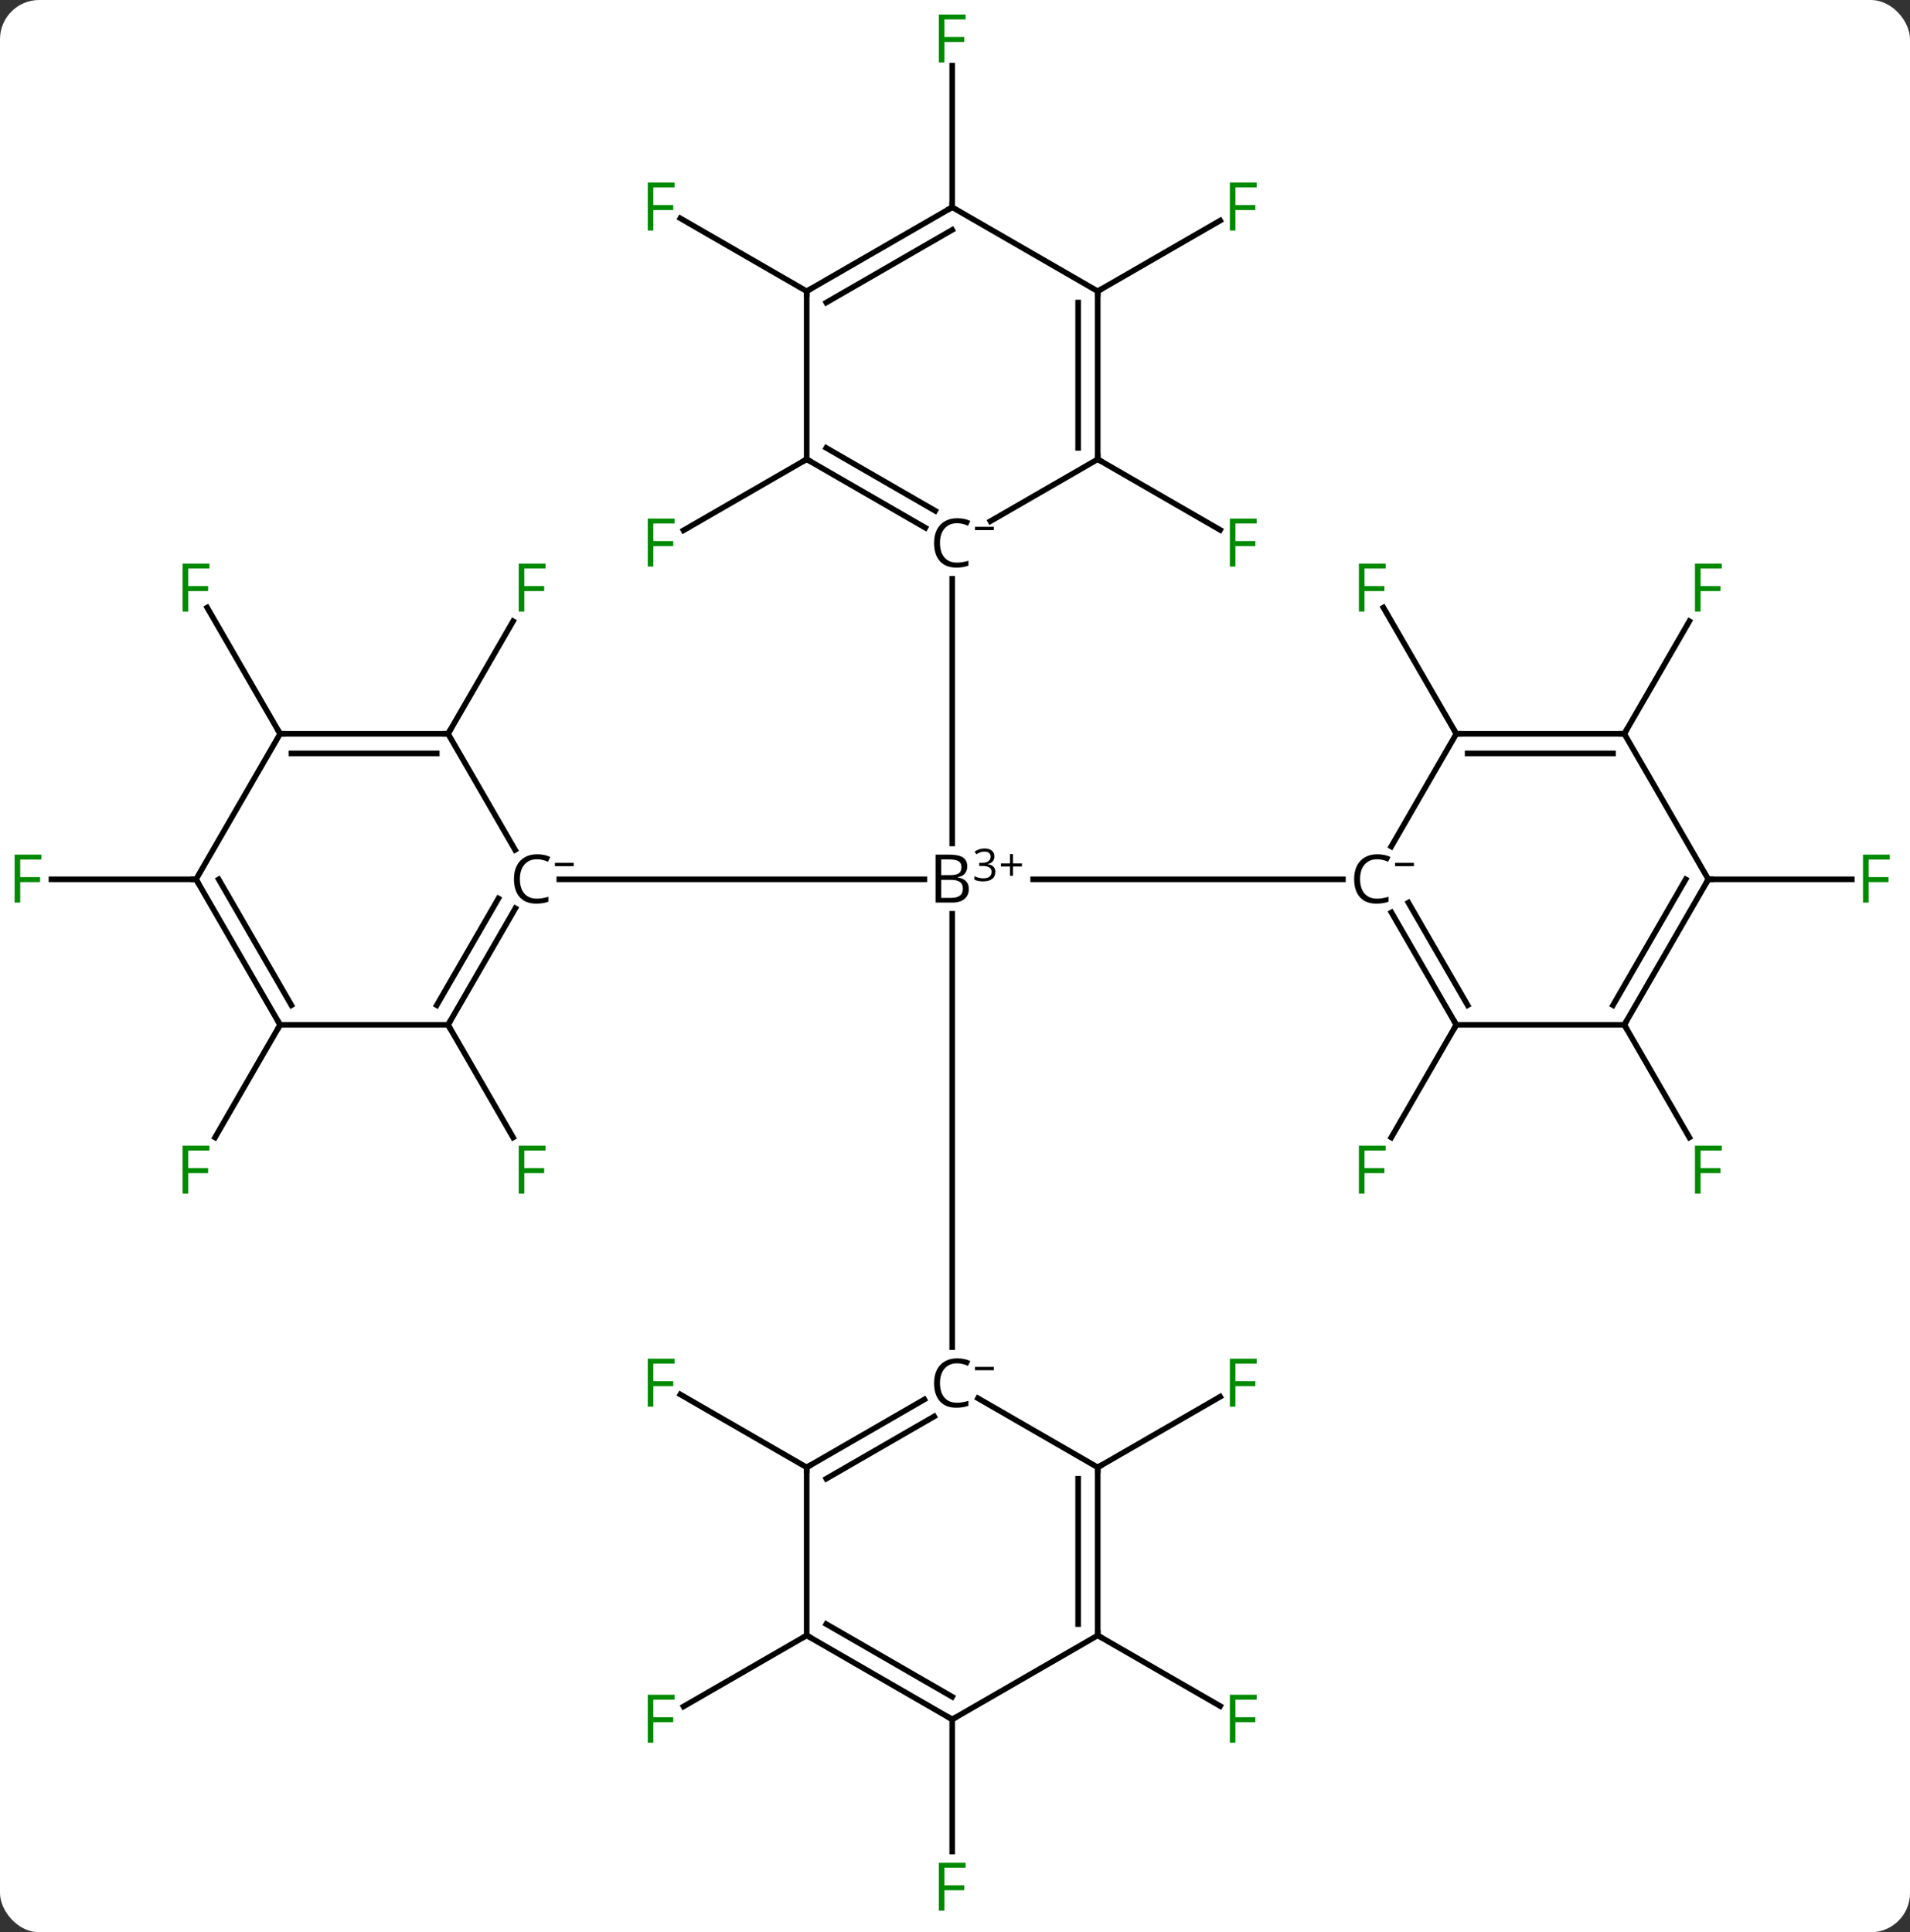 <svg width="341" viewBox="0 0 341 345" style="fill-opacity:1; color-rendering:auto; color-interpolation:auto; text-rendering:auto; stroke:black; stroke-linecap:square; stroke-miterlimit:10; shape-rendering:auto; stroke-opacity:1; fill:black; stroke-dasharray:none; font-weight:normal; stroke-width:1; font-family:'Open Sans'; font-style:normal; stroke-linejoin:miter; font-size:12; stroke-dashoffset:0; image-rendering:auto;" height="345" class="cas-substance-image" xmlns:xlink="http://www.w3.org/1999/xlink" xmlns="http://www.w3.org/2000/svg"><rect x="0" y="0" width="341" height="345" fill="#333333" stroke="none"/><svg class="cas-substance-single-component"><rect y="0" x="0" width="341" stroke="none" ry="7" rx="7" height="345" fill="white" class="cas-substance-group"/><svg y="0" x="0" width="341" viewBox="0 0 341 345" style="fill:black;" height="345" class="cas-substance-single-component-image"><svg><g><g transform="translate(170,172)" style="text-rendering:geometricPrecision; color-rendering:optimizeQuality; color-interpolation:linearRGB; stroke-linecap:butt; image-rendering:optimizeQuality;"><line y2="-15" y1="-15" x2="-70.145" x1="-4.969" style="fill:none;"/><line y2="-15" y1="-15" x2="69.758" x1="14.453" style="fill:none;"/><line y2="68.531" y1="-8.844" x2="0" x1="0" style="fill:none;"/><line y2="-68.656" y1="-21.406" x2="0" x1="0" style="fill:none;"/><line y2="-40.98" y1="-61.09" x2="-90" x1="-78.391" style="fill:none;"/><line y2="10.98" y1="31.09" x2="-90" x1="-78.391" style="fill:none;"/><line y2="-40.98" y1="-63.524" x2="90" x1="76.985" style="fill:none;"/><line y2="10.98" y1="31.09" x2="90" x1="78.391" style="fill:none;"/><line y2="90" y1="77.38" x2="25.98" x1="47.84" style="fill:none;"/><line y2="90" y1="76.977" x2="-25.98" x1="-48.538" style="fill:none;"/><line y2="-90" y1="-77.38" x2="25.98" x1="47.84" style="fill:none;"/><line y2="-90" y1="-77.305" x2="-25.98" x1="-47.97" style="fill:none;"/><line y2="-40.98" y1="-63.524" x2="-120" x1="-133.015" style="fill:none;"/><line y2="10.98" y1="31.09" x2="-120" x1="-131.609" style="fill:none;"/><line y2="-40.98" y1="-61.09" x2="120" x1="131.609" style="fill:none;"/><line y2="10.98" y1="31.09" x2="120" x1="131.609" style="fill:none;"/><line y2="120" y1="132.62" x2="25.98" x1="47.84" style="fill:none;"/><line y2="120" y1="132.695" x2="-25.98" x1="-47.97" style="fill:none;"/><line y2="-120" y1="-132.62" x2="25.98" x1="47.84" style="fill:none;"/><line y2="-120" y1="-133.023" x2="-25.98" x1="-48.538" style="fill:none;"/><line y2="-15" y1="-15" x2="-135" x1="-160.815" style="fill:none;"/><line y2="-15" y1="-15" x2="135" x1="160.609" style="fill:none;"/><line y2="135" y1="158.594" x2="0" x1="0" style="fill:none;"/><line y2="-135" y1="-160.277" x2="0" x1="0" style="fill:none;"/><line y2="-40.98" y1="-20.252" x2="-90" x1="-78.032" style="fill:none;"/><line y2="10.98" y1="-9.828" x2="-90" x1="-77.986" style="fill:none;"/><line y2="7.48" y1="-11.578" x2="-92.021" x1="-81.017" style="fill:none;"/><line y2="-40.98" y1="-40.98" x2="-120" x1="-90" style="fill:none;"/><line y2="-37.48" y1="-37.48" x2="-117.979" x1="-92.021" style="fill:none;"/><line y2="10.98" y1="10.98" x2="-120" x1="-90" style="fill:none;"/><line y2="-15" y1="-40.98" x2="-135" x1="-120" style="fill:none;"/><line y2="-15" y1="10.98" x2="-135" x1="-120" style="fill:none;"/><line y2="-15" y1="7.48" x2="-130.958" x1="-117.979" style="fill:none;"/><line y2="-40.98" y1="-20.854" x2="90" x1="78.38" style="fill:none;"/><line y2="10.98" y1="-9.082" x2="90" x1="78.417" style="fill:none;"/><line y2="7.48" y1="-10.832" x2="92.021" x1="81.448" style="fill:none;"/><line y2="-40.98" y1="-40.98" x2="120" x1="90" style="fill:none;"/><line y2="-37.48" y1="-37.48" x2="117.979" x1="92.021" style="fill:none;"/><line y2="10.98" y1="10.98" x2="120" x1="90" style="fill:none;"/><line y2="-15" y1="-40.98" x2="135" x1="120" style="fill:none;"/><line y2="-15" y1="10.98" x2="135" x1="120" style="fill:none;"/><line y2="-15" y1="7.48" x2="130.958" x1="117.979" style="fill:none;"/><line y2="90" y1="77.659" x2="25.98" x1="4.605" style="fill:none;"/><line y2="90" y1="77.872" x2="-25.98" x1="-4.974" style="fill:none;"/><line y2="92.021" y1="80.903" x2="-22.48" x1="-3.224" style="fill:none;"/><line y2="120" y1="90" x2="25.98" x1="25.98" style="fill:none;"/><line y2="117.979" y1="92.021" x2="22.48" x1="22.48" style="fill:none;"/><line y2="120" y1="90" x2="-25.98" x1="-25.98" style="fill:none;"/><line y2="135" y1="120" x2="0" x1="25.98" style="fill:none;"/><line y2="135" y1="120" x2="0" x1="-25.98" style="fill:none;"/><line y2="130.958" y1="117.979" x2="0" x1="-22.48" style="fill:none;"/><line y2="-90" y1="-78.941" x2="25.98" x1="6.825" style="fill:none;"/><line y2="-90" y1="-77.768" x2="-25.98" x1="-4.795" style="fill:none;"/><line y2="-92.021" y1="-80.799" x2="-22.48" x1="-3.045" style="fill:none;"/><line y2="-120" y1="-90" x2="25.98" x1="25.98" style="fill:none;"/><line y2="-117.979" y1="-92.021" x2="22.48" x1="22.48" style="fill:none;"/><line y2="-120" y1="-90" x2="-25.98" x1="-25.98" style="fill:none;"/><line y2="-135" y1="-120" x2="0" x1="25.98" style="fill:none;"/><line y2="-135" y1="-120" x2="0" x1="-25.98" style="fill:none;"/><line y2="-130.958" y1="-117.979" x2="0" x1="-22.48" style="fill:none;"/><path style="stroke-linecap:square; stroke:none;" d="M-2.969 -19.406 L-0.547 -19.406 Q1.156 -19.406 1.922 -18.898 Q2.688 -18.391 2.688 -17.297 Q2.688 -16.531 2.266 -16.031 Q1.844 -15.531 1.016 -15.391 L1.016 -15.328 Q2.969 -15 2.969 -13.281 Q2.969 -12.141 2.195 -11.492 Q1.422 -10.844 0.031 -10.844 L-2.969 -10.844 L-2.969 -19.406 ZM-1.969 -15.75 L-0.328 -15.75 Q0.734 -15.75 1.195 -16.078 Q1.656 -16.406 1.656 -17.188 Q1.656 -17.906 1.141 -18.227 Q0.625 -18.547 -0.5 -18.547 L-1.969 -18.547 L-1.969 -15.75 ZM-1.969 -14.906 L-1.969 -11.688 L-0.172 -11.688 Q0.859 -11.688 1.383 -12.094 Q1.906 -12.5 1.906 -13.359 Q1.906 -14.156 1.367 -14.531 Q0.828 -14.906 -0.266 -14.906 L-1.969 -14.906 Z"/><path style="stroke-linecap:square; stroke:none;" d="M7.531 -19.084 Q7.531 -18.538 7.219 -18.186 Q6.906 -17.834 6.344 -17.725 L6.344 -17.694 Q7.031 -17.6 7.367 -17.248 Q7.703 -16.897 7.703 -16.334 Q7.703 -15.506 7.133 -15.069 Q6.562 -14.631 5.531 -14.631 Q5.078 -14.631 4.695 -14.702 Q4.312 -14.772 3.969 -14.944 L3.969 -15.553 Q4.328 -15.381 4.75 -15.28 Q5.172 -15.178 5.547 -15.178 Q7.031 -15.178 7.031 -16.35 Q7.031 -17.381 5.391 -17.381 L4.828 -17.381 L4.828 -17.944 L5.406 -17.944 Q6.078 -17.944 6.469 -18.241 Q6.859 -18.538 6.859 -19.053 Q6.859 -19.475 6.57 -19.709 Q6.281 -19.944 5.781 -19.944 Q5.406 -19.944 5.078 -19.842 Q4.75 -19.741 4.328 -19.475 L4 -19.913 Q4.344 -20.194 4.805 -20.35 Q5.266 -20.506 5.766 -20.506 Q6.609 -20.506 7.07 -20.123 Q7.531 -19.741 7.531 -19.084 Z"/><path style="stroke-linecap:square; stroke:none;" d="M10.844 -17.834 L12.453 -17.834 L12.453 -17.288 L10.844 -17.288 L10.844 -15.631 L10.312 -15.631 L10.312 -17.288 L8.703 -17.288 L8.703 -17.834 L10.312 -17.834 L10.312 -19.506 L10.844 -19.506 L10.844 -17.834 Z"/></g><g transform="translate(170,172)" style="fill:rgb(0,138,0); text-rendering:geometricPrecision; color-rendering:optimizeQuality; image-rendering:optimizeQuality; font-family:'Open Sans'; stroke:rgb(0,138,0); color-interpolation:linearRGB;"><path style="stroke:none;" d="M-76.391 -62.807 L-77.391 -62.807 L-77.391 -71.369 L-72.609 -71.369 L-72.609 -70.494 L-76.391 -70.494 L-76.391 -67.354 L-72.844 -67.354 L-72.844 -66.463 L-76.391 -66.463 L-76.391 -62.807 Z"/><path style="stroke:none;" d="M-76.391 41.119 L-77.391 41.119 L-77.391 32.557 L-72.609 32.557 L-72.609 33.432 L-76.391 33.432 L-76.391 36.572 L-72.844 36.572 L-72.844 37.463 L-76.391 37.463 L-76.391 41.119 Z"/><path style="stroke:none;" d="M73.609 -62.807 L72.609 -62.807 L72.609 -71.369 L77.391 -71.369 L77.391 -70.494 L73.609 -70.494 L73.609 -67.354 L77.156 -67.354 L77.156 -66.463 L73.609 -66.463 L73.609 -62.807 Z"/><path style="stroke:none;" d="M73.609 41.119 L72.609 41.119 L72.609 32.557 L77.391 32.557 L77.391 33.432 L73.609 33.432 L73.609 36.572 L77.156 36.572 L77.156 37.463 L73.609 37.463 L73.609 41.119 Z"/><path style="stroke:none;" d="M50.572 79.156 L49.572 79.156 L49.572 70.594 L54.354 70.594 L54.354 71.469 L50.572 71.469 L50.572 74.609 L54.119 74.609 L54.119 75.5 L50.572 75.5 L50.572 79.156 Z"/><path style="stroke:none;" d="M-53.354 79.156 L-54.354 79.156 L-54.354 70.594 L-49.572 70.594 L-49.572 71.469 L-53.354 71.469 L-53.354 74.609 L-49.807 74.609 L-49.807 75.5 L-53.354 75.5 L-53.354 79.156 Z"/><path style="stroke:none;" d="M50.572 -70.844 L49.572 -70.844 L49.572 -79.406 L54.354 -79.406 L54.354 -78.531 L50.572 -78.531 L50.572 -75.391 L54.119 -75.391 L54.119 -74.5 L50.572 -74.5 L50.572 -70.844 Z"/><path style="stroke:none;" d="M-53.354 -70.844 L-54.354 -70.844 L-54.354 -79.406 L-49.572 -79.406 L-49.572 -78.531 L-53.354 -78.531 L-53.354 -75.391 L-49.807 -75.391 L-49.807 -74.5 L-53.354 -74.5 L-53.354 -70.844 Z"/><path style="stroke:none;" d="M-136.391 -62.807 L-137.391 -62.807 L-137.391 -71.369 L-132.609 -71.369 L-132.609 -70.494 L-136.391 -70.494 L-136.391 -67.354 L-132.844 -67.354 L-132.844 -66.463 L-136.391 -66.463 L-136.391 -62.807 Z"/><path style="stroke:none;" d="M-136.391 41.119 L-137.391 41.119 L-137.391 32.557 L-132.609 32.557 L-132.609 33.432 L-136.391 33.432 L-136.391 36.572 L-132.844 36.572 L-132.844 37.463 L-136.391 37.463 L-136.391 41.119 Z"/><path style="stroke:none;" d="M133.609 -62.807 L132.609 -62.807 L132.609 -71.369 L137.391 -71.369 L137.391 -70.494 L133.609 -70.494 L133.609 -67.354 L137.156 -67.354 L137.156 -66.463 L133.609 -66.463 L133.609 -62.807 Z"/><path style="stroke:none;" d="M133.609 41.119 L132.609 41.119 L132.609 32.557 L137.391 32.557 L137.391 33.432 L133.609 33.432 L133.609 36.572 L137.156 36.572 L137.156 37.463 L133.609 37.463 L133.609 41.119 Z"/><path style="stroke:none;" d="M50.572 139.156 L49.572 139.156 L49.572 130.594 L54.354 130.594 L54.354 131.469 L50.572 131.469 L50.572 134.609 L54.119 134.609 L54.119 135.5 L50.572 135.5 L50.572 139.156 Z"/><path style="stroke:none;" d="M-53.354 139.156 L-54.354 139.156 L-54.354 130.594 L-49.572 130.594 L-49.572 131.469 L-53.354 131.469 L-53.354 134.609 L-49.807 134.609 L-49.807 135.5 L-53.354 135.5 L-53.354 139.156 Z"/><path style="stroke:none;" d="M50.572 -130.844 L49.572 -130.844 L49.572 -139.406 L54.354 -139.406 L54.354 -138.531 L50.572 -138.531 L50.572 -135.391 L54.119 -135.391 L54.119 -134.5 L50.572 -134.5 L50.572 -130.844 Z"/><path style="stroke:none;" d="M-53.354 -130.844 L-54.354 -130.844 L-54.354 -139.406 L-49.572 -139.406 L-49.572 -138.531 L-53.354 -138.531 L-53.354 -135.391 L-49.807 -135.391 L-49.807 -134.5 L-53.354 -134.5 L-53.354 -130.844 Z"/><path style="stroke:none;" d="M-166.391 -10.844 L-167.391 -10.844 L-167.391 -19.406 L-162.609 -19.406 L-162.609 -18.531 L-166.391 -18.531 L-166.391 -15.391 L-162.844 -15.391 L-162.844 -14.5 L-166.391 -14.5 L-166.391 -10.844 Z"/><path style="stroke:none;" d="M163.609 -10.844 L162.609 -10.844 L162.609 -19.406 L167.391 -19.406 L167.391 -18.531 L163.609 -18.531 L163.609 -15.391 L167.156 -15.391 L167.156 -14.5 L163.609 -14.5 L163.609 -10.844 Z"/><path style="stroke:none;" d="M-1.391 169.156 L-2.391 169.156 L-2.391 160.594 L2.391 160.594 L2.391 161.469 L-1.391 161.469 L-1.391 164.609 L2.156 164.609 L2.156 165.5 L-1.391 165.5 L-1.391 169.156 Z"/><path style="stroke:none;" d="M-1.391 -160.844 L-2.391 -160.844 L-2.391 -169.406 L2.391 -169.406 L2.391 -168.531 L-1.391 -168.531 L-1.391 -165.391 L2.156 -165.391 L2.156 -164.5 L-1.391 -164.5 L-1.391 -160.844 Z"/><path style="fill:black; stroke:none;" d="M-74.133 -18.578 Q-75.539 -18.578 -76.359 -17.641 Q-77.18 -16.703 -77.18 -15.062 Q-77.18 -13.391 -76.391 -12.469 Q-75.602 -11.547 -74.148 -11.547 Q-73.242 -11.547 -72.102 -11.875 L-72.102 -11 Q-72.992 -10.656 -74.289 -10.656 Q-76.18 -10.656 -77.211 -11.812 Q-78.242 -12.969 -78.242 -15.078 Q-78.242 -16.406 -77.75 -17.398 Q-77.258 -18.391 -76.32 -18.93 Q-75.383 -19.469 -74.117 -19.469 Q-72.773 -19.469 -71.758 -18.984 L-72.18 -18.125 Q-73.164 -18.578 -74.133 -18.578 Z"/><path style="fill:black; stroke:none;" d="M-70.93 -17.347 L-70.93 -17.941 L-67.57 -17.941 L-67.57 -17.347 L-70.93 -17.347 Z"/></g><g transform="translate(170,172)" style="stroke-linecap:butt; font-size:8.4px; text-rendering:geometricPrecision; color-rendering:optimizeQuality; image-rendering:optimizeQuality; font-family:'Open Sans'; color-interpolation:linearRGB; stroke-miterlimit:5;"><path style="fill:none;" d="M-90.5 -40.98 L-90 -40.98 L-89.75 -41.413"/><path style="fill:none;" d="M-89.75 10.547 L-90 10.98 L-89.75 11.413"/><path style="fill:none;" d="M-119.5 -40.98 L-120 -40.98 L-120.25 -41.413"/><path style="fill:none;" d="M-120.25 10.547 L-120 10.98 L-120.25 11.413"/><path style="fill:none;" d="M-134.75 -14.567 L-135 -15 L-135.5 -15"/><path style="stroke:none;" d="M75.867 -18.578 Q74.461 -18.578 73.641 -17.641 Q72.82 -16.703 72.82 -15.062 Q72.82 -13.391 73.609 -12.469 Q74.398 -11.547 75.852 -11.547 Q76.758 -11.547 77.898 -11.875 L77.898 -11 Q77.008 -10.656 75.711 -10.656 Q73.82 -10.656 72.789 -11.812 Q71.758 -12.969 71.758 -15.078 Q71.758 -16.406 72.25 -17.398 Q72.742 -18.391 73.68 -18.93 Q74.617 -19.469 75.883 -19.469 Q77.227 -19.469 78.242 -18.984 L77.82 -18.125 Q76.836 -18.578 75.867 -18.578 Z"/><path style="stroke:none;" d="M79.07 -17.347 L79.07 -17.941 L82.43 -17.941 L82.43 -17.347 L79.07 -17.347 Z"/><path style="fill:none;" d="M90.5 -40.98 L90 -40.98 L89.75 -41.413"/><path style="fill:none;" d="M89.75 10.547 L90 10.98 L89.75 11.413"/><path style="fill:none;" d="M119.5 -40.98 L120 -40.98 L120.25 -41.413"/><path style="fill:none;" d="M120.25 10.547 L120 10.98 L120.25 11.413"/><path style="fill:none;" d="M134.75 -14.567 L135 -15 L135.5 -15"/><path style="stroke:none;" d="M0.867 71.422 Q-0.539 71.422 -1.359 72.359 Q-2.18 73.297 -2.18 74.938 Q-2.18 76.609 -1.391 77.531 Q-0.602 78.453 0.852 78.453 Q1.758 78.453 2.898 78.125 L2.898 79 Q2.008 79.344 0.711 79.344 Q-1.18 79.344 -2.211 78.188 Q-3.242 77.031 -3.242 74.922 Q-3.242 73.594 -2.75 72.602 Q-2.258 71.609 -1.32 71.07 Q-0.383 70.531 0.883 70.531 Q2.227 70.531 3.242 71.016 L2.82 71.875 Q1.836 71.422 0.867 71.422 Z"/><path style="stroke:none;" d="M4.07 72.653 L4.07 72.059 L7.43 72.059 L7.43 72.653 L4.07 72.653 Z"/><path style="fill:none;" d="M25.98 90.5 L25.98 90 L26.413 89.75"/><path style="fill:none;" d="M-25.547 89.75 L-25.98 90 L-25.98 90.5"/><path style="fill:none;" d="M25.98 119.5 L25.98 120 L26.413 120.25"/><path style="fill:none;" d="M-25.547 120.25 L-25.98 120 L-26.413 120.25"/><path style="fill:none;" d="M-0.433 134.75 L0 135 L0.433 134.75"/><path style="stroke:none;" d="M0.867 -78.578 Q-0.539 -78.578 -1.359 -77.641 Q-2.18 -76.703 -2.18 -75.062 Q-2.18 -73.391 -1.391 -72.469 Q-0.602 -71.547 0.852 -71.547 Q1.758 -71.547 2.898 -71.875 L2.898 -71 Q2.008 -70.656 0.711 -70.656 Q-1.18 -70.656 -2.211 -71.812 Q-3.242 -72.969 -3.242 -75.078 Q-3.242 -76.406 -2.75 -77.398 Q-2.258 -78.391 -1.32 -78.93 Q-0.383 -79.469 0.883 -79.469 Q2.227 -79.469 3.242 -78.984 L2.82 -78.125 Q1.836 -78.578 0.867 -78.578 Z"/><path style="stroke:none;" d="M4.07 -77.347 L4.07 -77.941 L7.43 -77.941 L7.43 -77.347 L4.07 -77.347 Z"/><path style="fill:none;" d="M25.98 -90.5 L25.98 -90 L26.413 -89.75"/><path style="fill:none;" d="M-25.547 -89.75 L-25.98 -90 L-26.413 -89.75"/><path style="fill:none;" d="M25.98 -119.5 L25.98 -120 L26.413 -120.25"/><path style="fill:none;" d="M-25.547 -120.25 L-25.98 -120 L-25.98 -119.5"/><path style="fill:none;" d="M-0.433 -134.75 L0 -135 L0 -135.5"/></g></g></svg></svg></svg></svg>